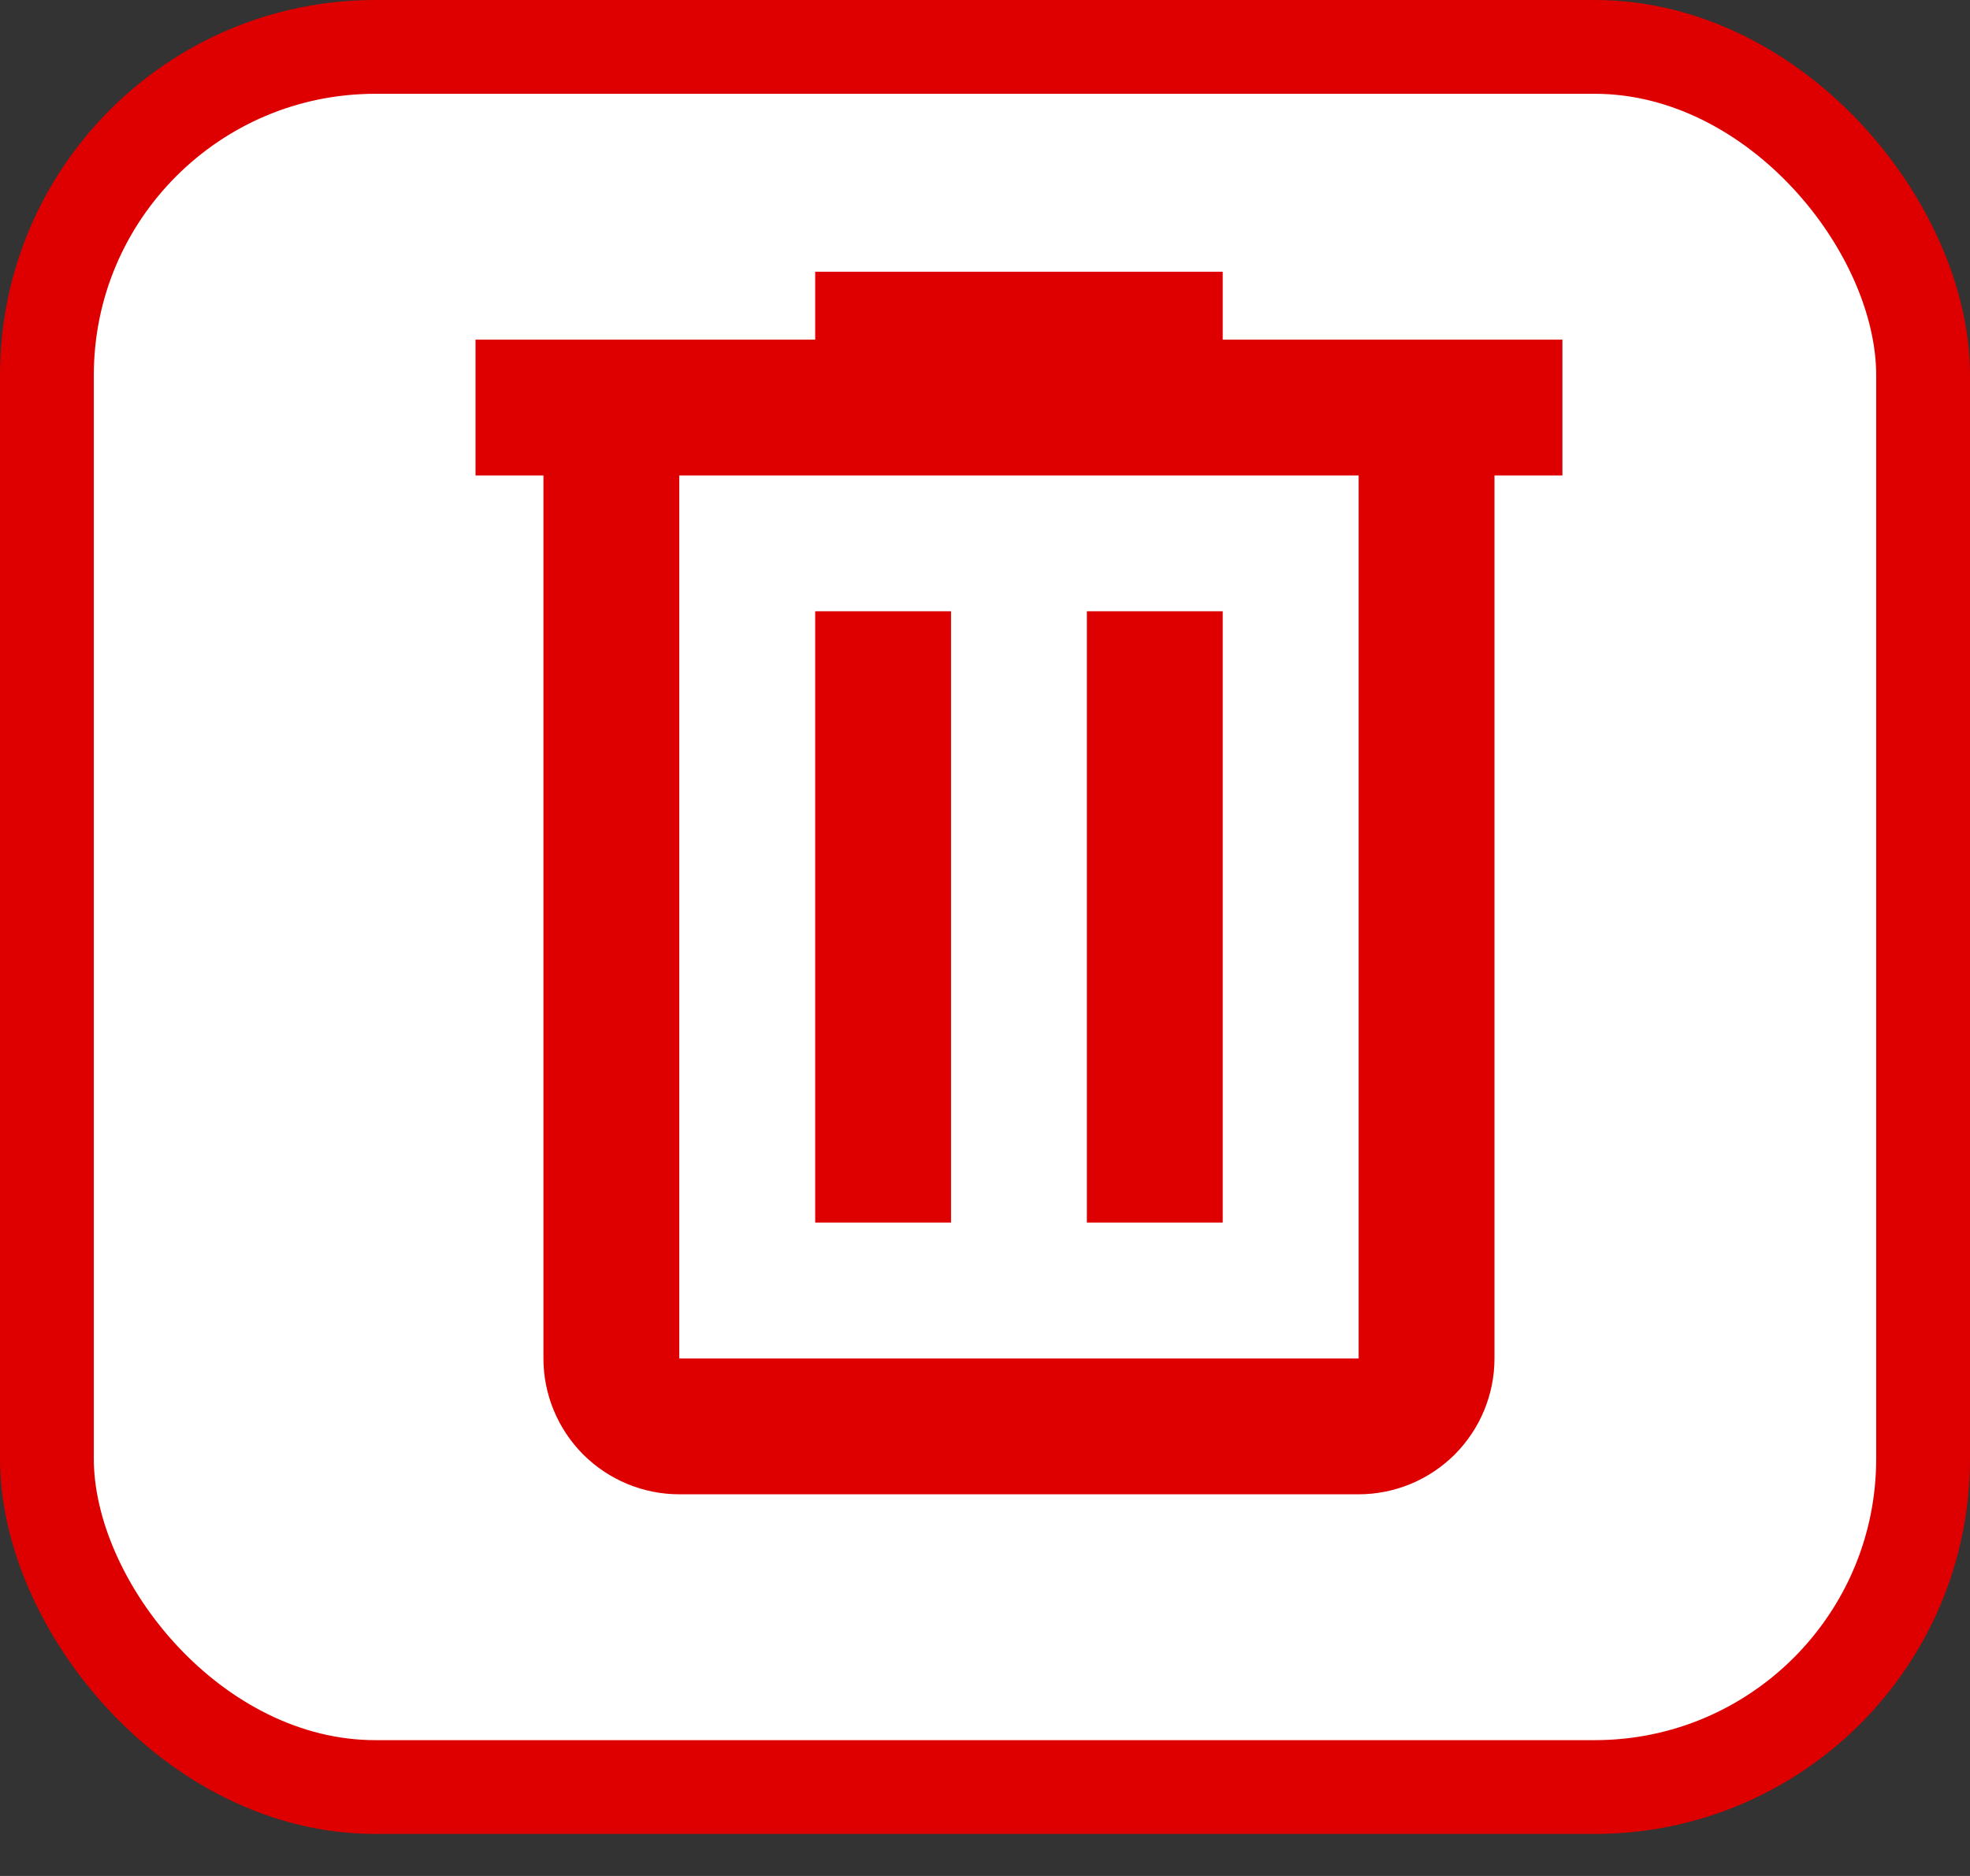 <svg width="21" height="20" viewBox="0 0 21 20" fill="none" xmlns="http://www.w3.org/2000/svg">
<rect x="0" y="0" width="21" height="20" fill="#333333" stroke="none"/>
<rect x="0.5" y="0.5" width="20" height="18.552" rx="3.5" fill="white" stroke="#DE0000"/>
<path d="M8.69 2.897V3.621H5.069V5.069H5.793V14.483C5.793 14.867 5.946 15.235 6.217 15.507C6.489 15.778 6.857 15.931 7.241 15.931H14.483C14.867 15.931 15.235 15.778 15.507 15.507C15.778 15.235 15.931 14.867 15.931 14.483V5.069H16.655V3.621H13.034V2.897H8.69ZM7.241 5.069H14.483V14.483H7.241V5.069ZM8.69 6.517V13.034H10.138V6.517H8.69ZM11.586 6.517V13.034H13.034V6.517H11.586Z" fill="#DE0000"/>
</svg>
